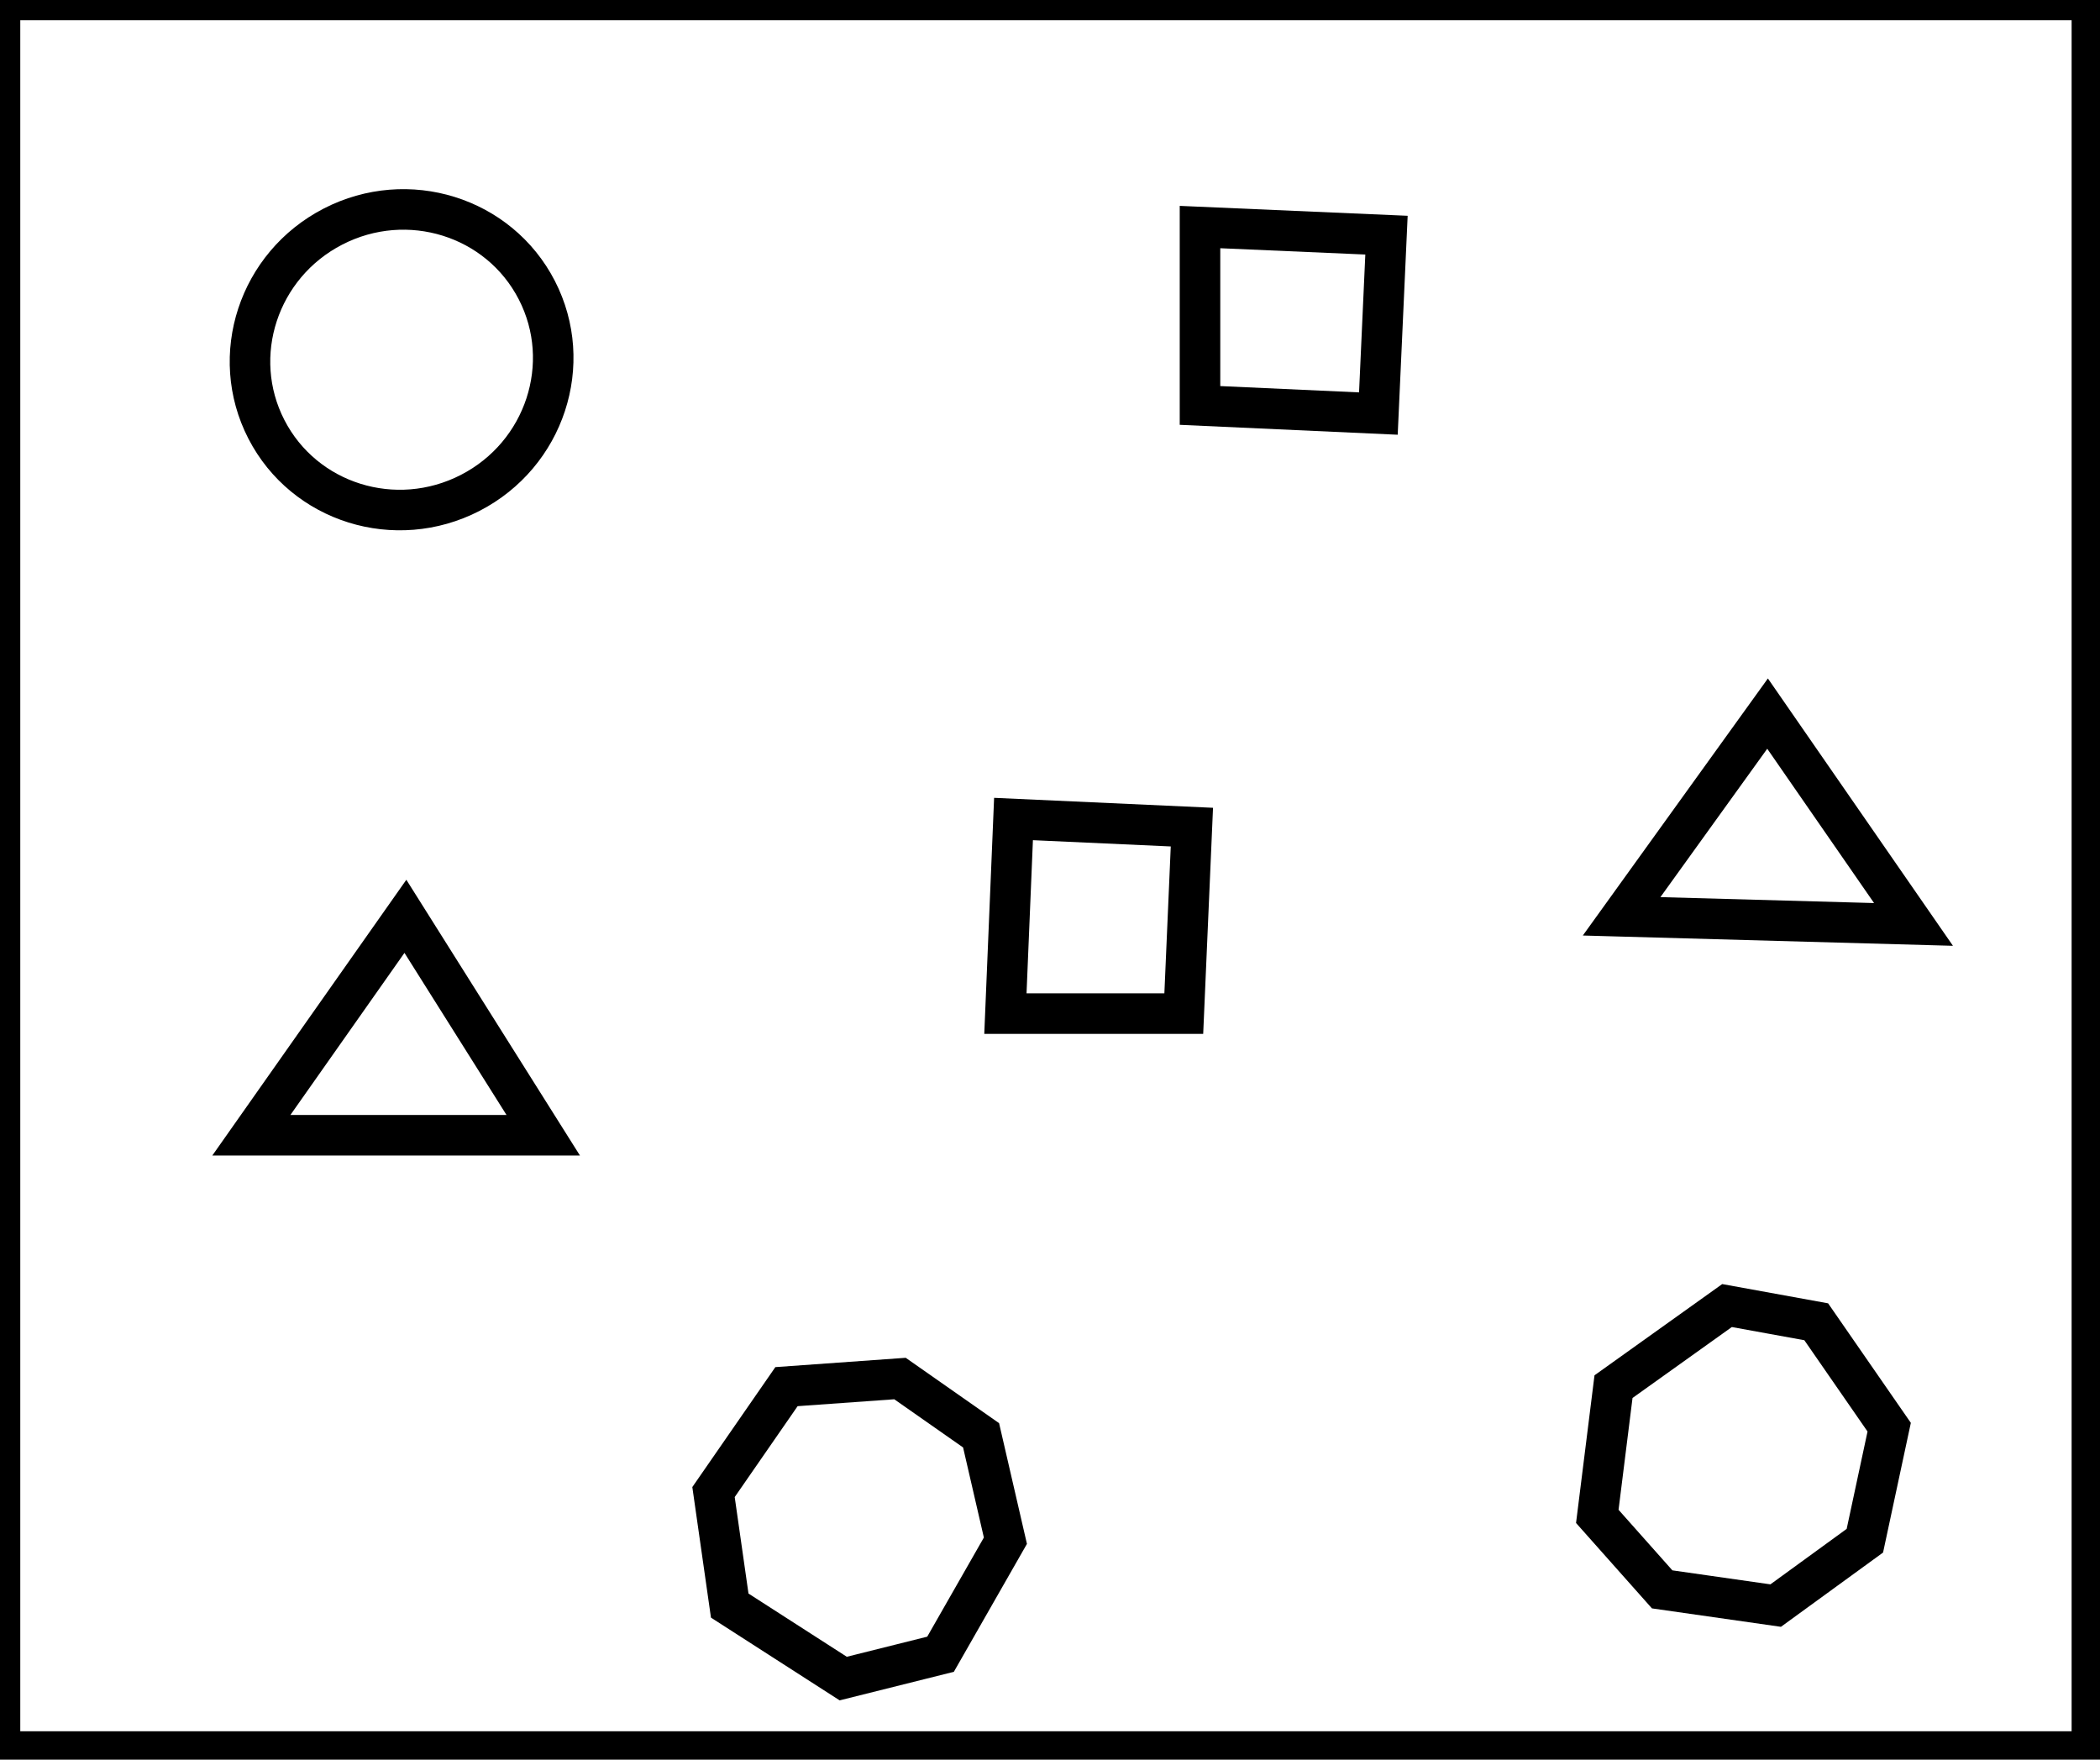 <?xml version="1.0" encoding="utf-8" ?>
<svg baseProfile="full" height="217" version="1.1" width="259" xmlns="http://www.w3.org/2000/svg" xmlns:ev="http://www.w3.org/2001/xml-events" xmlns:xlink="http://www.w3.org/1999/xlink"><defs /><rect fill="white" height="217" width="259" x="0" y="0" /><path d="M 97,171 L 88,184 L 90,198 L 104,207 L 116,204 L 124,190 L 121,177 L 111,170 Z" fill="none" stroke="black" stroke-width="5" /><path d="M 213,161 L 199,171 L 197,187 L 205,196 L 219,198 L 230,190 L 233,176 L 224,163 Z" fill="none" stroke="black" stroke-width="5" /><path d="M 67,140 L 50,113 L 31,140 Z" fill="none" stroke="black" stroke-width="5" /><path d="M 125,101 L 124,125 L 146,125 L 147,102 Z" fill="none" stroke="black" stroke-width="5" /><path d="M 236,114 L 218,88 L 200,113 Z" fill="none" stroke="black" stroke-width="5" /><path d="M 148,28 L 148,50 L 170,51 L 171,29 Z" fill="none" stroke="black" stroke-width="5" /><ellipse cx="49.531" cy="44.362" fill="none" rx="18.473" ry="18.755" stroke="black" stroke-width="5" transform="rotate(62.757, 49.531, 44.362)" /><path d="M 0,0 L 0,216 L 258,216 L 258,0 Z" fill="none" stroke="black" stroke-width="5" /></svg>